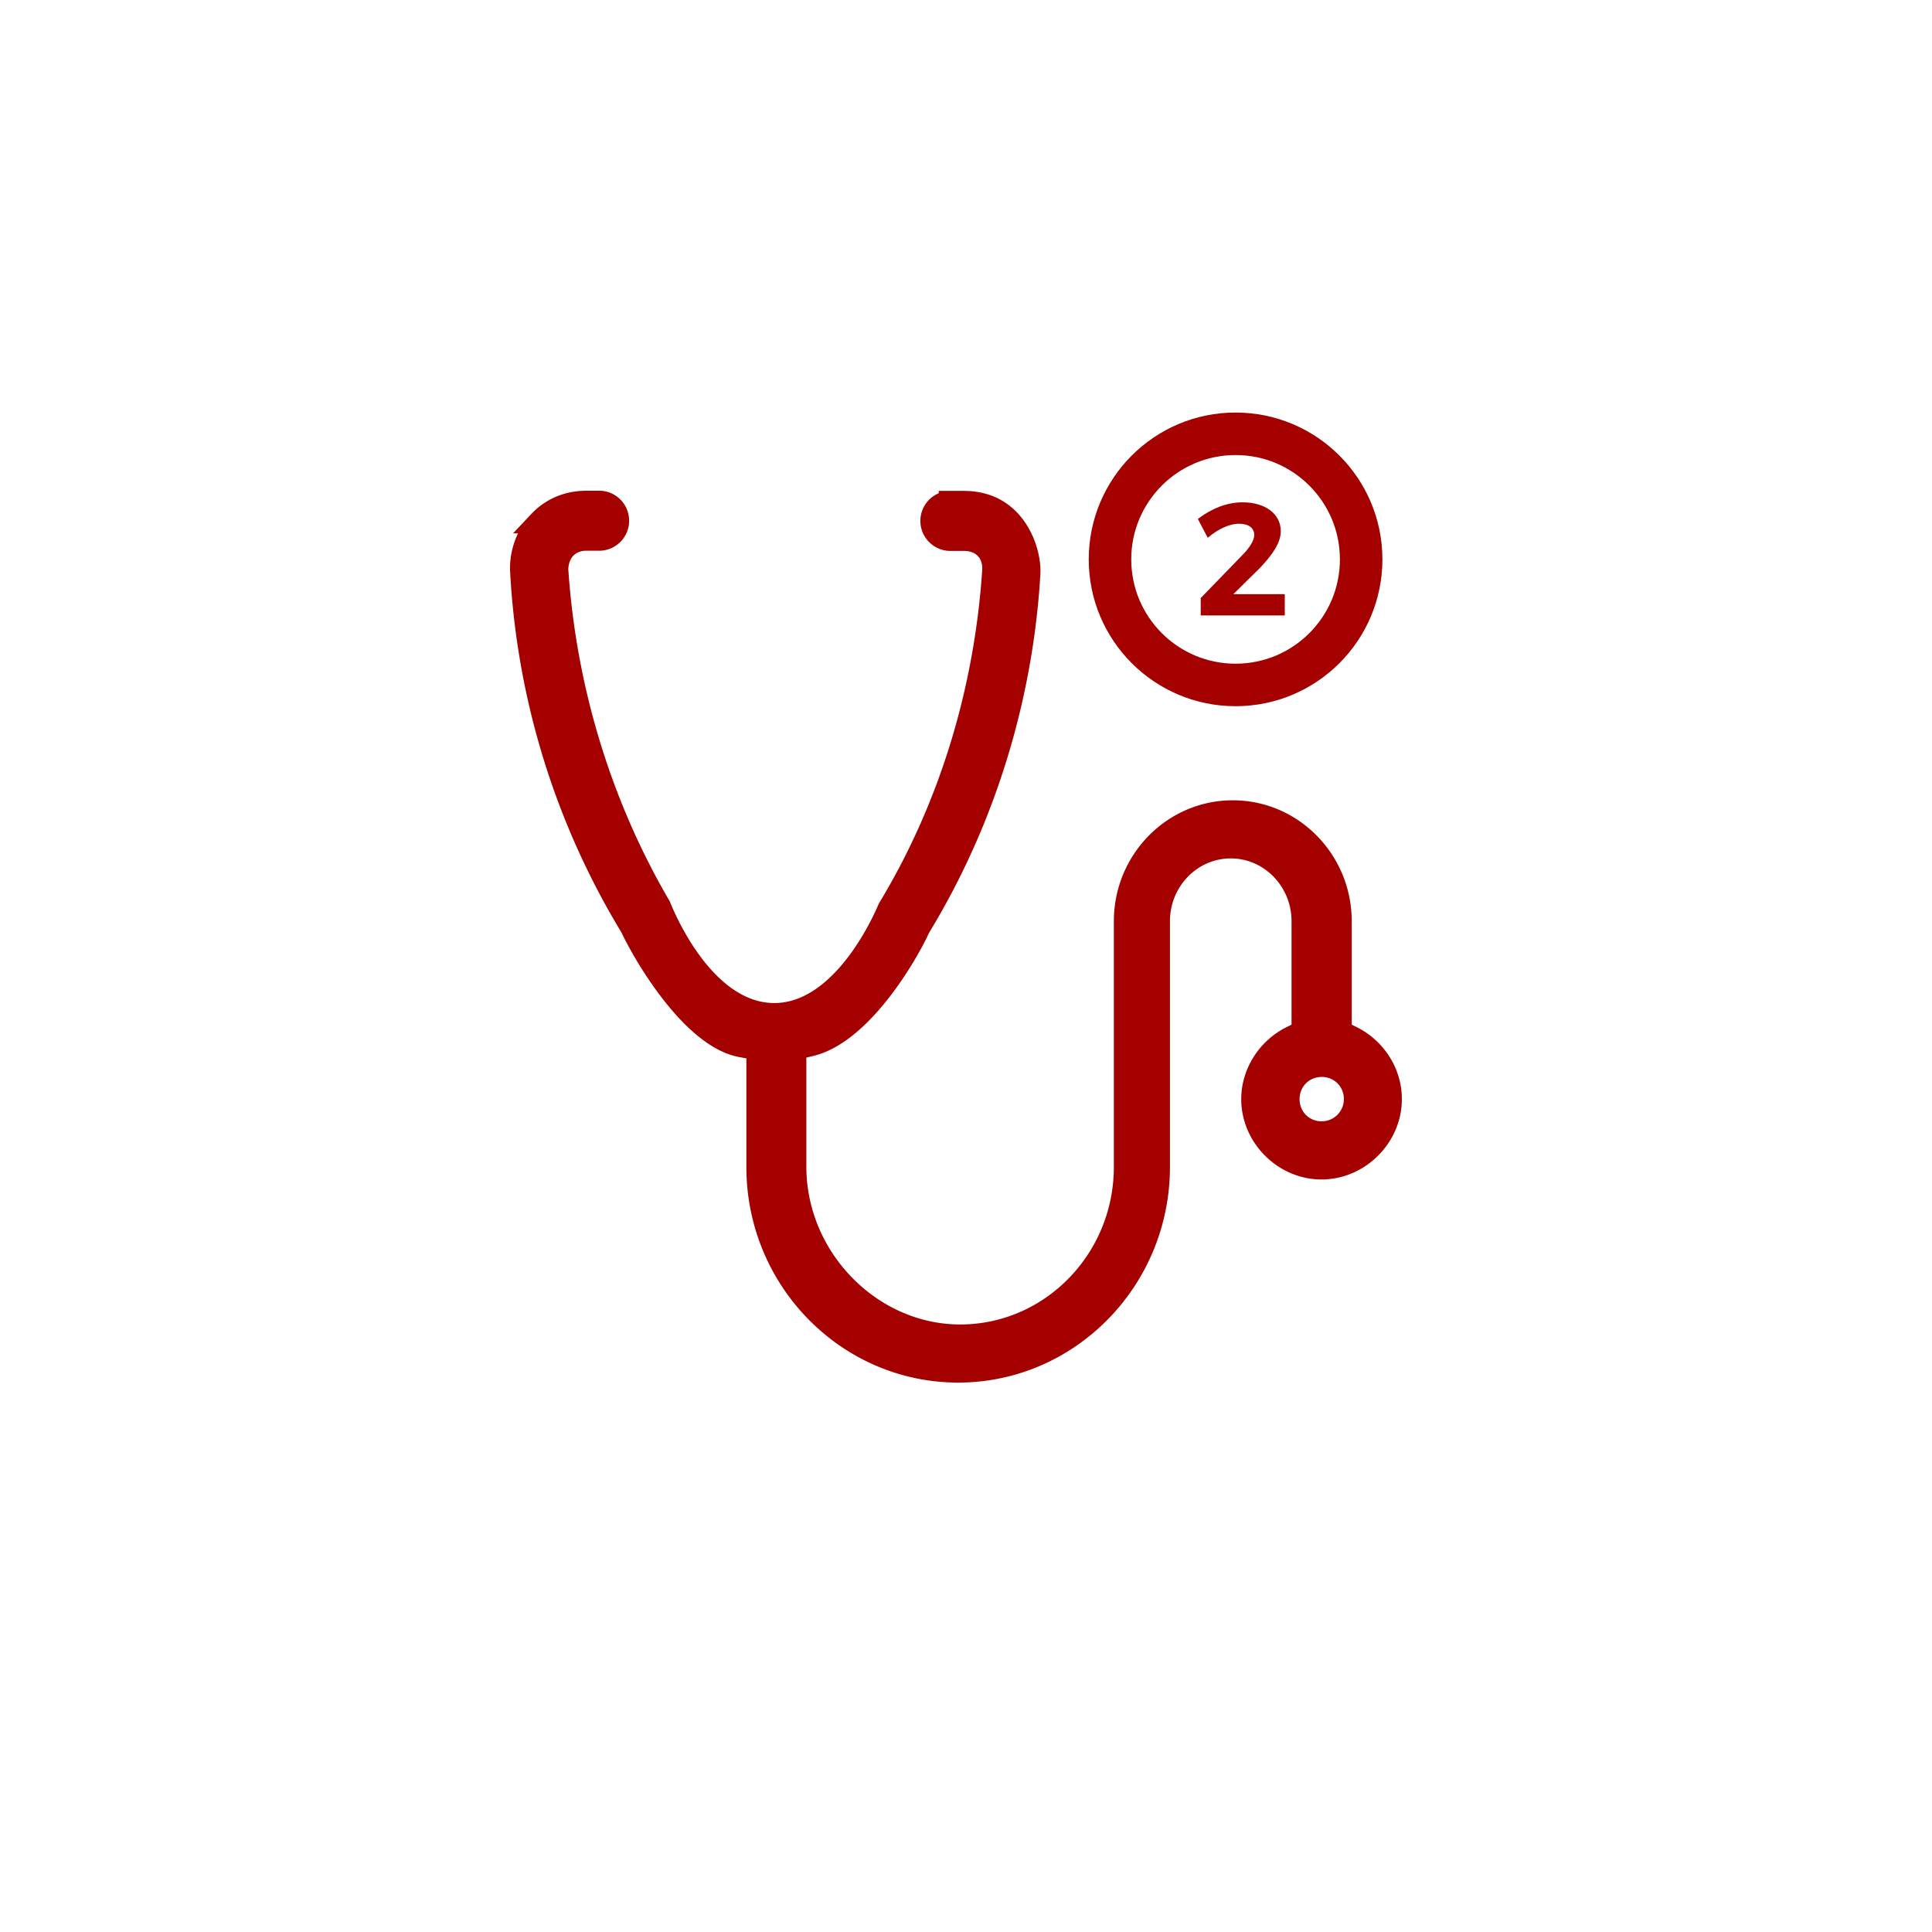 <svg height="100" width="100" xmlns="http://www.w3.org/2000/svg"><g fill="none" fill-rule="evenodd"><path d="M68.412 58.64c-.98 0-1.747-.768-1.747-1.748s.767-1.75 1.747-1.75c.981 0 1.748.77 1.748 1.75a1.75 1.75 0 0 1-1.748 1.747m1.535-4.943l-.582-.288v-5.724c0-3.123-2.493-5.661-5.555-5.661-3.065 0-5.557 2.538-5.557 5.661V60.4c0 4.826-3.837 8.754-8.553 8.754-4.641 0-8.563-4.013-8.563-8.765v-6.124l.806-.19c2.58-.61 4.914-4.562 5.596-6.033l.055-.104c3.313-5.456 5.27-11.761 5.656-18.232.045-.75-.255-1.929-1.022-2.744-.596-.632-1.382-.953-2.336-.953h-.701a.953.953 0 0 0 0 1.906h.7c.593 0 .951.24 1.148.443.422.433.406.971.4 1.173-.422 6.332-2.294 12.353-5.416 17.513-.357.846-2.468 5.473-5.944 5.473-3.542 0-5.604-4.73-5.951-5.595-3.06-5.232-4.896-11.248-5.31-17.4l-.005-.068.005-.068c.055-.886.667-1.481 1.521-1.481h.724a.954.954 0 0 0 0-1.905h-.7c-1.208 0-1.98.545-2.414 1.004a3.515 3.515 0 0 0-.944 2.594 39.584 39.584 0 0 0 5.665 18.34l.05.094c.733 1.54 3.177 5.635 5.655 6.092l.857.157V60.4c0 5.824 4.648 10.562 10.363 10.562S59.956 66.224 59.956 60.4V47.684c0-2.125 1.681-3.853 3.747-3.853s3.747 1.728 3.747 3.853v5.724l-.582.288c-1.228.61-2.022 1.866-2.022 3.196 0 1.927 1.628 3.557 3.556 3.557 1.929 0 3.558-1.63 3.558-3.557.006-1.334-.784-2.586-2.013-3.196" fill="#a40000" stroke="#a40000" stroke-width="1.2"/><circle cx="63.953" cy="28.953" r="6.5" stroke="#a40000" stroke-width="2.2"/><path d="M64.291 28.746c.373-.372.629-.769.629-1.05 0-.372-.29-.588-.794-.588-.496 0-1.092.282-1.613.728L62 26.86c.711-.537 1.497-.86 2.316-.86 1.158 0 1.977.587 1.977 1.497 0 .62-.471 1.266-1.108 1.928l-1.349 1.331H66.5v1.1h-4.351v-.901z" fill="#a40000"/></g></svg>